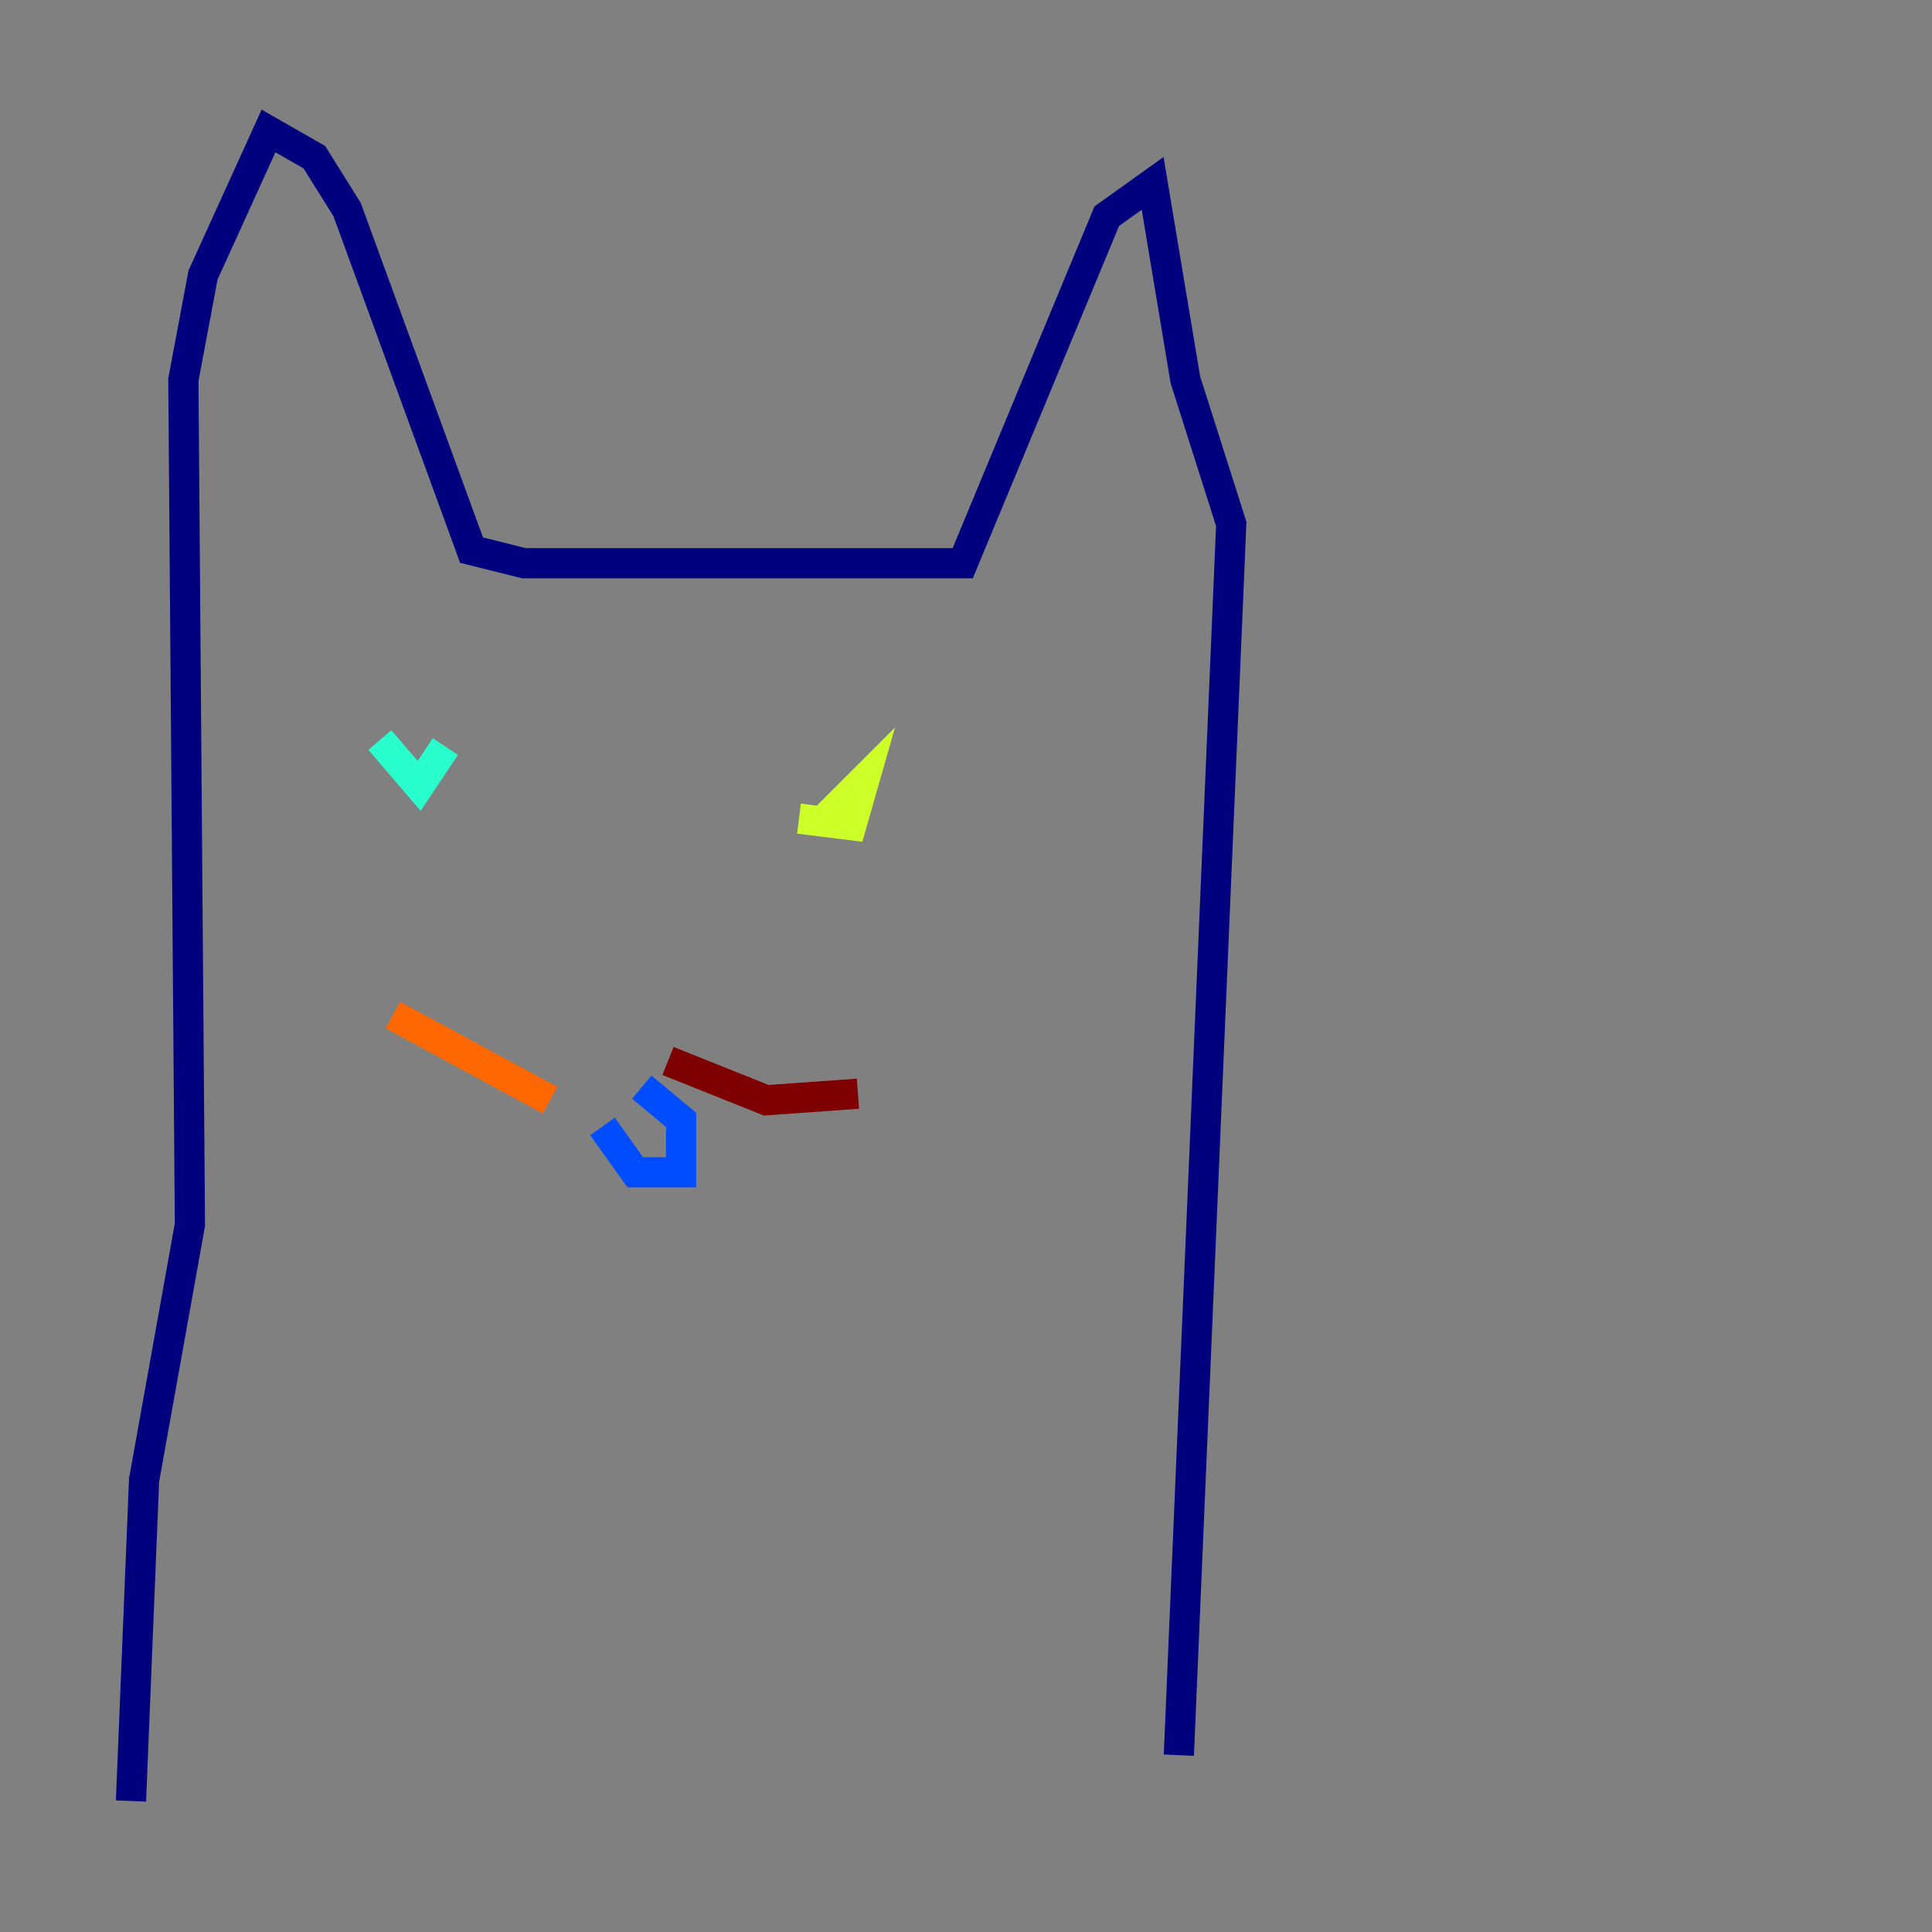 <?xml version="1.0" encoding="utf-8" ?>
<svg baseProfile="tiny" height="128" version="1.2" viewBox="0,0,128,128" width="128" xmlns="http://www.w3.org/2000/svg" xmlns:ev="http://www.w3.org/2001/xml-events" xmlns:xlink="http://www.w3.org/1999/xlink"><rect x="0" y="0" width="128" height="128" fill="#808080" stroke="none"/><defs /><polyline fill="none" points="78.102,116.285 81.573,34.712 78.536,25.166 76.366,12.149 73.329,14.319 63.783,37.315 34.712,37.315 31.241,36.447 22.997,13.885 20.827,10.414 17.79,8.678 13.451,18.224 12.149,25.166 12.583,81.139 9.546,98.061 8.678,119.322" stroke="#00007f" stroke-width="2" /><polyline fill="none" points="39.919,74.63 42.088,77.668 45.125,77.668 45.125,74.197 42.522,72.027" stroke="#004cff" stroke-width="2" /><polyline fill="none" points="25.166,49.031 27.77,52.068 29.505,49.464" stroke="#29ffcd" stroke-width="2" /><polyline fill="none" points="52.936,54.237 56.407,54.671 57.275,51.634 54.671,54.237" stroke="#cdff29" stroke-width="2" /><polyline fill="none" points="36.447,72.895 26.034,67.254" stroke="#ff6700" stroke-width="2" /><polyline fill="none" points="44.258,70.291 50.766,72.895 56.841,72.461" stroke="#7f0000" stroke-width="2" /></svg>